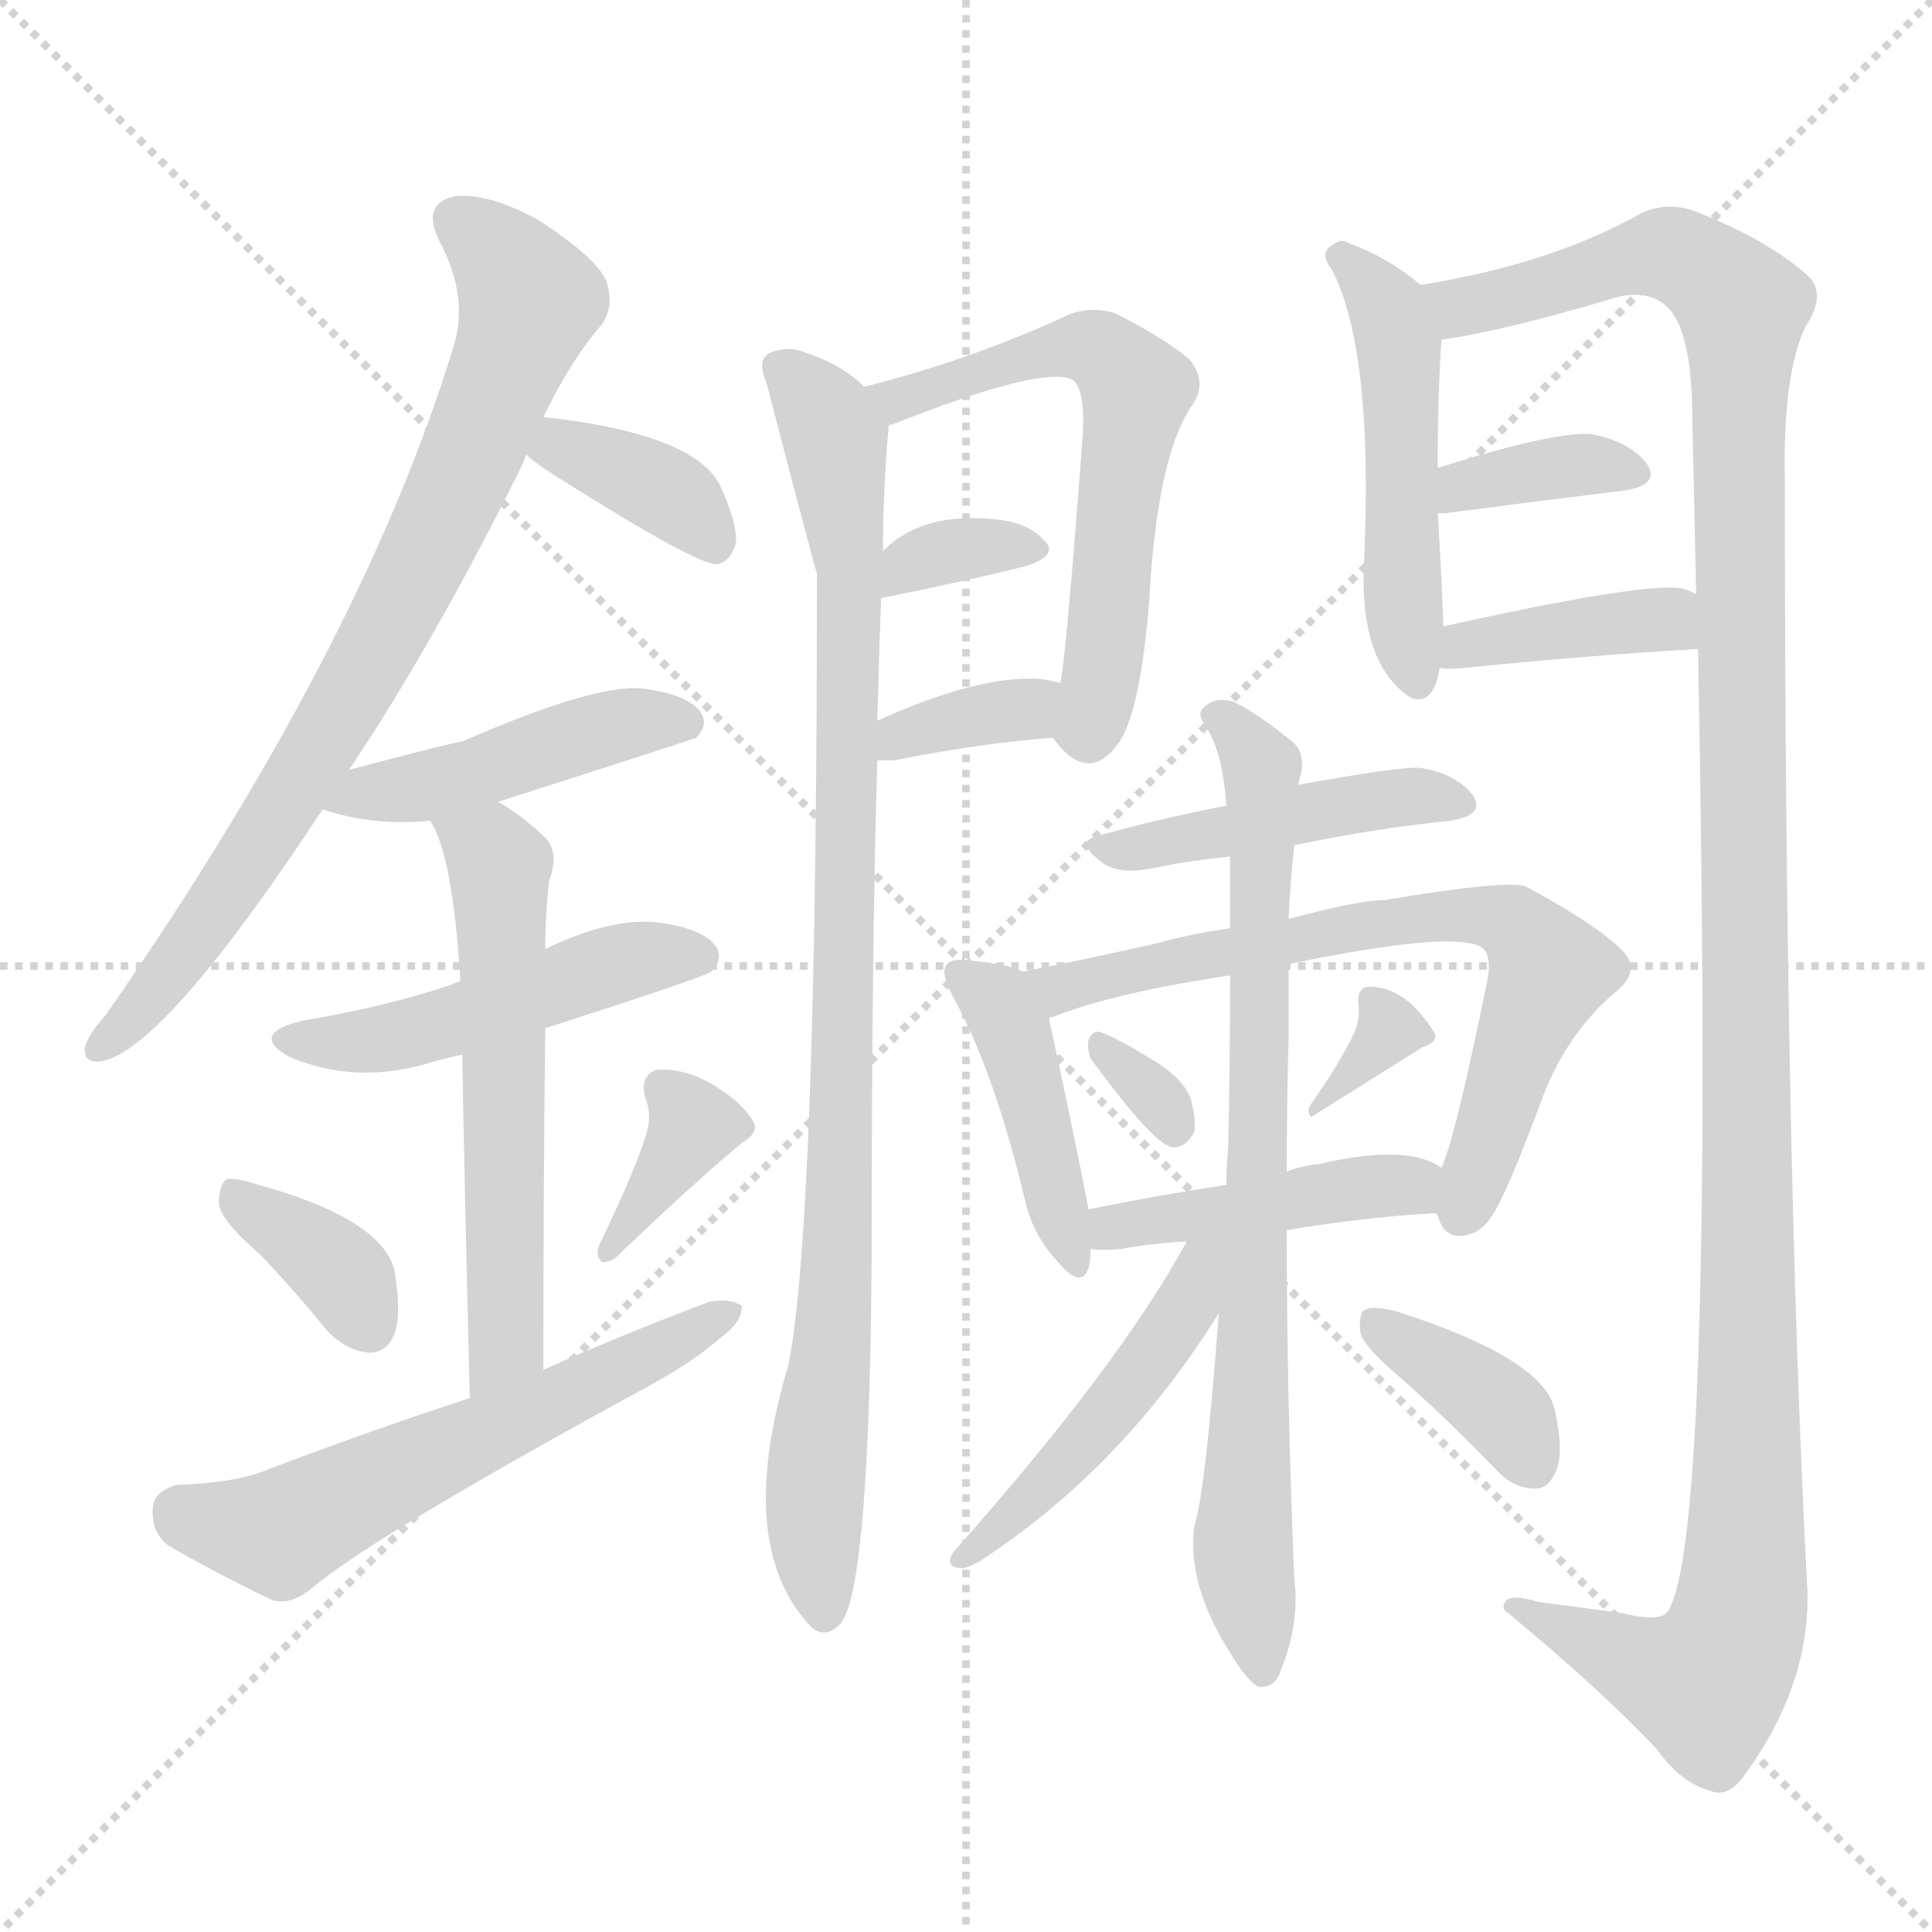 <svg version="1.1" viewBox="0 0 1024 1024" xmlns="http://www.w3.org/2000/svg">
  <g stroke="lightgray" stroke-dasharray="1,1" stroke-width="1" transform="scale(4, 4)">
    <line x1="0" y1="0" x2="256" y2="256"></line>
    <line x1="256" y1="0" x2="0" y2="256"></line>
    <line x1="128" y1="0" x2="128" y2="256"></line>
    <line x1="0" y1="128" x2="256" y2="128"></line>
  </g>
  <g transform="scale(1, -1) translate(0, -900)">
    <style type="text/css">
      
        @keyframes keyframes0 {
          from {
            stroke: blue;
            stroke-dashoffset: 772;
            stroke-width: 128;
          }
          72% {
            animation-timing-function: step-end;
            stroke: blue;
            stroke-dashoffset: 0;
            stroke-width: 128;
          }
          to {
            stroke: white;
            stroke-width: 1024;
          }
        }
        #make-me-a-hanzi-animation-0 {
          animation: keyframes0 0.878s both;
          animation-delay: 0s;
          animation-timing-function: linear;
        }
      
        @keyframes keyframes1 {
          from {
            stroke: blue;
            stroke-dashoffset: 368;
            stroke-width: 128;
          }
          55% {
            animation-timing-function: step-end;
            stroke: blue;
            stroke-dashoffset: 0;
            stroke-width: 128;
          }
          to {
            stroke: white;
            stroke-width: 1024;
          }
        }
        #make-me-a-hanzi-animation-1 {
          animation: keyframes1 0.549s both;
          animation-delay: 0.878s;
          animation-timing-function: linear;
        }
      
        @keyframes keyframes2 {
          from {
            stroke: blue;
            stroke-dashoffset: 450;
            stroke-width: 128;
          }
          59% {
            animation-timing-function: step-end;
            stroke: blue;
            stroke-dashoffset: 0;
            stroke-width: 128;
          }
          to {
            stroke: white;
            stroke-width: 1024;
          }
        }
        #make-me-a-hanzi-animation-2 {
          animation: keyframes2 0.616s both;
          animation-delay: 1.428s;
          animation-timing-function: linear;
        }
      
        @keyframes keyframes3 {
          from {
            stroke: blue;
            stroke-dashoffset: 479;
            stroke-width: 128;
          }
          61% {
            animation-timing-function: step-end;
            stroke: blue;
            stroke-dashoffset: 0;
            stroke-width: 128;
          }
          to {
            stroke: white;
            stroke-width: 1024;
          }
        }
        #make-me-a-hanzi-animation-3 {
          animation: keyframes3 0.64s both;
          animation-delay: 2.044s;
          animation-timing-function: linear;
        }
      
        @keyframes keyframes4 {
          from {
            stroke: blue;
            stroke-dashoffset: 572;
            stroke-width: 128;
          }
          65% {
            animation-timing-function: step-end;
            stroke: blue;
            stroke-dashoffset: 0;
            stroke-width: 128;
          }
          to {
            stroke: white;
            stroke-width: 1024;
          }
        }
        #make-me-a-hanzi-animation-4 {
          animation: keyframes4 0.715s both;
          animation-delay: 2.684s;
          animation-timing-function: linear;
        }
      
        @keyframes keyframes5 {
          from {
            stroke: blue;
            stroke-dashoffset: 359;
            stroke-width: 128;
          }
          54% {
            animation-timing-function: step-end;
            stroke: blue;
            stroke-dashoffset: 0;
            stroke-width: 128;
          }
          to {
            stroke: white;
            stroke-width: 1024;
          }
        }
        #make-me-a-hanzi-animation-5 {
          animation: keyframes5 0.542s both;
          animation-delay: 3.399s;
          animation-timing-function: linear;
        }
      
        @keyframes keyframes6 {
          from {
            stroke: blue;
            stroke-dashoffset: 361;
            stroke-width: 128;
          }
          54% {
            animation-timing-function: step-end;
            stroke: blue;
            stroke-dashoffset: 0;
            stroke-width: 128;
          }
          to {
            stroke: white;
            stroke-width: 1024;
          }
        }
        #make-me-a-hanzi-animation-6 {
          animation: keyframes6 0.544s both;
          animation-delay: 3.941s;
          animation-timing-function: linear;
        }
      
        @keyframes keyframes7 {
          from {
            stroke: blue;
            stroke-dashoffset: 578;
            stroke-width: 128;
          }
          65% {
            animation-timing-function: step-end;
            stroke: blue;
            stroke-dashoffset: 0;
            stroke-width: 128;
          }
          to {
            stroke: white;
            stroke-width: 1024;
          }
        }
        #make-me-a-hanzi-animation-7 {
          animation: keyframes7 0.72s both;
          animation-delay: 4.485s;
          animation-timing-function: linear;
        }
      
        @keyframes keyframes8 {
          from {
            stroke: blue;
            stroke-dashoffset: 926;
            stroke-width: 128;
          }
          75% {
            animation-timing-function: step-end;
            stroke: blue;
            stroke-dashoffset: 0;
            stroke-width: 128;
          }
          to {
            stroke: white;
            stroke-width: 1024;
          }
        }
        #make-me-a-hanzi-animation-8 {
          animation: keyframes8 1.004s both;
          animation-delay: 5.206s;
          animation-timing-function: linear;
        }
      
        @keyframes keyframes9 {
          from {
            stroke: blue;
            stroke-dashoffset: 592;
            stroke-width: 128;
          }
          66% {
            animation-timing-function: step-end;
            stroke: blue;
            stroke-dashoffset: 0;
            stroke-width: 128;
          }
          to {
            stroke: white;
            stroke-width: 1024;
          }
        }
        #make-me-a-hanzi-animation-9 {
          animation: keyframes9 0.732s both;
          animation-delay: 6.209s;
          animation-timing-function: linear;
        }
      
        @keyframes keyframes10 {
          from {
            stroke: blue;
            stroke-dashoffset: 337;
            stroke-width: 128;
          }
          52% {
            animation-timing-function: step-end;
            stroke: blue;
            stroke-dashoffset: 0;
            stroke-width: 128;
          }
          to {
            stroke: white;
            stroke-width: 1024;
          }
        }
        #make-me-a-hanzi-animation-10 {
          animation: keyframes10 0.524s both;
          animation-delay: 6.941s;
          animation-timing-function: linear;
        }
      
        @keyframes keyframes11 {
          from {
            stroke: blue;
            stroke-dashoffset: 348;
            stroke-width: 128;
          }
          53% {
            animation-timing-function: step-end;
            stroke: blue;
            stroke-dashoffset: 0;
            stroke-width: 128;
          }
          to {
            stroke: white;
            stroke-width: 1024;
          }
        }
        #make-me-a-hanzi-animation-11 {
          animation: keyframes11 0.533s both;
          animation-delay: 7.465s;
          animation-timing-function: linear;
        }
      
        @keyframes keyframes12 {
          from {
            stroke: blue;
            stroke-dashoffset: 488;
            stroke-width: 128;
          }
          61% {
            animation-timing-function: step-end;
            stroke: blue;
            stroke-dashoffset: 0;
            stroke-width: 128;
          }
          to {
            stroke: white;
            stroke-width: 1024;
          }
        }
        #make-me-a-hanzi-animation-12 {
          animation: keyframes12 0.647s both;
          animation-delay: 7.998s;
          animation-timing-function: linear;
        }
      
        @keyframes keyframes13 {
          from {
            stroke: blue;
            stroke-dashoffset: 1269;
            stroke-width: 128;
          }
          81% {
            animation-timing-function: step-end;
            stroke: blue;
            stroke-dashoffset: 0;
            stroke-width: 128;
          }
          to {
            stroke: white;
            stroke-width: 1024;
          }
        }
        #make-me-a-hanzi-animation-13 {
          animation: keyframes13 1.283s both;
          animation-delay: 8.646s;
          animation-timing-function: linear;
        }
      
        @keyframes keyframes14 {
          from {
            stroke: blue;
            stroke-dashoffset: 361;
            stroke-width: 128;
          }
          54% {
            animation-timing-function: step-end;
            stroke: blue;
            stroke-dashoffset: 0;
            stroke-width: 128;
          }
          to {
            stroke: white;
            stroke-width: 1024;
          }
        }
        #make-me-a-hanzi-animation-14 {
          animation: keyframes14 0.544s both;
          animation-delay: 9.928s;
          animation-timing-function: linear;
        }
      
        @keyframes keyframes15 {
          from {
            stroke: blue;
            stroke-dashoffset: 388;
            stroke-width: 128;
          }
          56% {
            animation-timing-function: step-end;
            stroke: blue;
            stroke-dashoffset: 0;
            stroke-width: 128;
          }
          to {
            stroke: white;
            stroke-width: 1024;
          }
        }
        #make-me-a-hanzi-animation-15 {
          animation: keyframes15 0.566s both;
          animation-delay: 10.472s;
          animation-timing-function: linear;
        }
      
        @keyframes keyframes16 {
          from {
            stroke: blue;
            stroke-dashoffset: 440;
            stroke-width: 128;
          }
          59% {
            animation-timing-function: step-end;
            stroke: blue;
            stroke-dashoffset: 0;
            stroke-width: 128;
          }
          to {
            stroke: white;
            stroke-width: 1024;
          }
        }
        #make-me-a-hanzi-animation-16 {
          animation: keyframes16 0.608s both;
          animation-delay: 11.038s;
          animation-timing-function: linear;
        }
      
        @keyframes keyframes17 {
          from {
            stroke: blue;
            stroke-dashoffset: 424;
            stroke-width: 128;
          }
          58% {
            animation-timing-function: step-end;
            stroke: blue;
            stroke-dashoffset: 0;
            stroke-width: 128;
          }
          to {
            stroke: white;
            stroke-width: 1024;
          }
        }
        #make-me-a-hanzi-animation-17 {
          animation: keyframes17 0.595s both;
          animation-delay: 11.646s;
          animation-timing-function: linear;
        }
      
        @keyframes keyframes18 {
          from {
            stroke: blue;
            stroke-dashoffset: 685;
            stroke-width: 128;
          }
          69% {
            animation-timing-function: step-end;
            stroke: blue;
            stroke-dashoffset: 0;
            stroke-width: 128;
          }
          to {
            stroke: white;
            stroke-width: 1024;
          }
        }
        #make-me-a-hanzi-animation-18 {
          animation: keyframes18 0.807s both;
          animation-delay: 12.241s;
          animation-timing-function: linear;
        }
      
        @keyframes keyframes19 {
          from {
            stroke: blue;
            stroke-dashoffset: 314;
            stroke-width: 128;
          }
          51% {
            animation-timing-function: step-end;
            stroke: blue;
            stroke-dashoffset: 0;
            stroke-width: 128;
          }
          to {
            stroke: white;
            stroke-width: 1024;
          }
        }
        #make-me-a-hanzi-animation-19 {
          animation: keyframes19 0.506s both;
          animation-delay: 13.048s;
          animation-timing-function: linear;
        }
      
        @keyframes keyframes20 {
          from {
            stroke: blue;
            stroke-dashoffset: 321;
            stroke-width: 128;
          }
          51% {
            animation-timing-function: step-end;
            stroke: blue;
            stroke-dashoffset: 0;
            stroke-width: 128;
          }
          to {
            stroke: white;
            stroke-width: 1024;
          }
        }
        #make-me-a-hanzi-animation-20 {
          animation: keyframes20 0.511s both;
          animation-delay: 13.554s;
          animation-timing-function: linear;
        }
      
        @keyframes keyframes21 {
          from {
            stroke: blue;
            stroke-dashoffset: 434;
            stroke-width: 128;
          }
          59% {
            animation-timing-function: step-end;
            stroke: blue;
            stroke-dashoffset: 0;
            stroke-width: 128;
          }
          to {
            stroke: white;
            stroke-width: 1024;
          }
        }
        #make-me-a-hanzi-animation-21 {
          animation: keyframes21 0.603s both;
          animation-delay: 14.065s;
          animation-timing-function: linear;
        }
      
        @keyframes keyframes22 {
          from {
            stroke: blue;
            stroke-dashoffset: 772;
            stroke-width: 128;
          }
          72% {
            animation-timing-function: step-end;
            stroke: blue;
            stroke-dashoffset: 0;
            stroke-width: 128;
          }
          to {
            stroke: white;
            stroke-width: 1024;
          }
        }
        #make-me-a-hanzi-animation-22 {
          animation: keyframes22 0.878s both;
          animation-delay: 14.668s;
          animation-timing-function: linear;
        }
      
        @keyframes keyframes23 {
          from {
            stroke: blue;
            stroke-dashoffset: 471;
            stroke-width: 128;
          }
          61% {
            animation-timing-function: step-end;
            stroke: blue;
            stroke-dashoffset: 0;
            stroke-width: 128;
          }
          to {
            stroke: white;
            stroke-width: 1024;
          }
        }
        #make-me-a-hanzi-animation-23 {
          animation: keyframes23 0.633s both;
          animation-delay: 15.547s;
          animation-timing-function: linear;
        }
      
        @keyframes keyframes24 {
          from {
            stroke: blue;
            stroke-dashoffset: 370;
            stroke-width: 128;
          }
          55% {
            animation-timing-function: step-end;
            stroke: blue;
            stroke-dashoffset: 0;
            stroke-width: 128;
          }
          to {
            stroke: white;
            stroke-width: 1024;
          }
        }
        #make-me-a-hanzi-animation-24 {
          animation: keyframes24 0.551s both;
          animation-delay: 16.18s;
          animation-timing-function: linear;
        }
      
    </style>
    
      <path d="M 185 492 Q 230 559 277 654 Q 278 657 279 659 L 288 679 Q 303 710 319 728 Q 326 738 321 752 Q 315 764 286 783 Q 259 798 241 796 Q 223 792 233 772 Q 249 742 240 715 Q 191 556 56 362 Q 47 352 45 345 Q 44 335 56 338 Q 90 348 171 471 L 185 492 Z" fill="lightgray"></path>
    
      <path d="M 279 659 Q 283 655 294 648 Q 370 600 380 601 Q 387 602 390 612 Q 391 622 382 642 Q 369 670 288 679 C 258 682 256 679 279 659 Z" fill="lightgray"></path>
    
      <path d="M 264 475 Q 367 508 369 509 Q 376 516 371 523 Q 364 532 341 535 Q 316 538 245 507 Q 242 507 185 492 C 156 484 142 480 171 471 Q 198 462 228 465 L 264 475 Z" fill="lightgray"></path>
    
      <path d="M 289 355 Q 373 382 377 385 Q 384 392 379 399 Q 372 408 349 411 Q 324 414 289 397 L 244 380 Q 241 379 239 378 Q 203 366 160 359 Q 132 352 153 340 Q 190 324 232 338 Q 236 339 245 341 L 289 355 Z" fill="lightgray"></path>
    
      <path d="M 288 174 Q 288 274 289 355 L 289 397 Q 289 415 291 433 Q 297 449 288 457 Q 275 469 264 475 C 239 491 215 492 228 465 Q 240 447 244 380 L 245 341 Q 246 280 249 159 C 250 129 288 144 288 174 Z" fill="lightgray"></path>
    
      <path d="M 138 235 Q 156 216 174 194 Q 184 184 196 183 Q 205 183 209 193 Q 213 203 209 227 Q 202 254 137 272 Q 125 276 120 275 Q 116 272 116 262 Q 117 253 138 235 Z" fill="lightgray"></path>
    
      <path d="M 342 297 Q 335 276 318 241 Q 315 235 319 231 Q 325 231 329 236 Q 371 276 393 294 Q 403 300 399 306 Q 393 316 378 325 Q 363 334 348 333 Q 339 330 342 318 Q 346 309 342 297 Z" fill="lightgray"></path>
    
      <path d="M 249 159 Q 194 141 139 120 Q 123 114 94 113 Q 82 110 81 101 Q 80 88 89 81 Q 111 68 144 52 Q 154 49 165 58 Q 198 86 345 166 Q 367 178 382 191 Q 394 200 393 208 Q 387 212 376 210 Q 333 194 288 174 L 249 159 Z" fill="lightgray"></path>
    
      <path d="M 458 695 Q 446 707 427 713 Q 418 717 408 713 Q 401 709 406 698 Q 431 602 433 596 Q 433 254 418 177 Q 390 84 427 41 Q 436 29 446 40 Q 461 61 462 236 Q 462 399 465 497 L 465 518 Q 466 557 467 583 L 468 608 Q 468 641 471 674 C 472 685 472 685 458 695 Z" fill="lightgray"></path>
    
      <path d="M 558 509 Q 576 484 592 505 Q 604 520 609 580 Q 613 656 631 684 Q 641 697 630 710 Q 615 722 591 734 Q 578 738 566 733 Q 514 709 458 695 C 429 687 443 663 471 674 Q 471 675 473 675 Q 551 706 568 699 Q 575 695 574 671 Q 565 551 562 538 C 558 509 558 509 558 509 Z" fill="lightgray"></path>
    
      <path d="M 467 583 Q 512 592 544 600 Q 562 606 553 614 Q 544 624 524 625 Q 488 628 468 608 C 446 587 438 577 467 583 Z" fill="lightgray"></path>
    
      <path d="M 465 497 Q 468 497 474 497 Q 519 506 558 509 C 588 511 591 531 562 538 Q 558 539 553 540 Q 520 543 465 518 C 438 506 435 497 465 497 Z" fill="lightgray"></path>
    
      <path d="M 753 749 Q 735 764 715 771 Q 711 774 706 770 Q 699 766 706 757 Q 728 714 723 603 Q 720 548 748 530 Q 760 526 763 546 L 765 568 Q 764 598 762 628 L 762 652 Q 762 691 764 720 C 765 739 765 739 753 749 Z" fill="lightgray"></path>
    
      <path d="M 900 556 Q 909 84 884 46 Q 880 40 860 45 Q 838 48 815 51 Q 796 57 797 47 Q 849 4 878 -27 Q 891 -45 906 -49 Q 915 -53 923 -43 Q 959 5 958 56 Q 946 282 946 647 Q 945 702 957 727 Q 969 745 957 755 Q 936 773 901 787 Q 885 794 870 787 Q 822 760 753 749 C 724 743 735 714 764 720 Q 795 724 859 743 Q 875 746 884 737 Q 897 724 897 677 L 899 585 L 900 556 Z" fill="lightgray"></path>
    
      <path d="M 762 628 Q 763 628 766 628 Q 820 635 861 640 Q 880 643 873 654 Q 864 666 843 670 Q 822 671 762 652 C 733 643 732 628 762 628 Z" fill="lightgray"></path>
    
      <path d="M 763 546 Q 767 545 776 546 Q 846 553 900 556 C 930 558 926 572 899 585 Q 898 586 892 588 Q 873 592 765 568 C 736 562 733 549 763 546 Z" fill="lightgray"></path>
    
      <path d="M 686 452 Q 729 461 769 465 Q 787 468 781 478 Q 772 490 753 493 Q 743 494 688 484 L 650 473 Q 614 466 582 457 Q 569 454 584 443 Q 593 436 612 440 Q 631 444 652 446 L 686 452 Z" fill="lightgray"></path>
    
      <path d="M 542 385 Q 535 389 513 391 Q 504 392 502 389 Q 498 385 505 372 Q 527 332 543 265 Q 547 246 560 232 Q 573 216 577 228 Q 578 232 578 238 L 577 259 Q 567 310 556 360 C 551 381 551 381 542 385 Z" fill="lightgray"></path>
    
      <path d="M 761 257 L 762 256 Q 765 244 775 245 Q 785 246 791 256 Q 798 266 816 314 Q 829 351 856 374 Q 871 386 859 397 Q 846 410 809 430 Q 800 434 734 423 Q 721 423 683 413 L 652 408 Q 631 405 613 400 Q 573 391 542 385 C 513 379 528 349 556 360 Q 556 361 558 361 Q 591 374 652 383 L 683 389 Q 770 407 785 398 Q 792 394 787 374 Q 771 296 764 281 C 757 262 757 262 761 257 Z" fill="lightgray"></path>
    
      <path d="M 578 339 Q 611 294 621 292 Q 628 291 633 300 Q 634 307 631 318 Q 627 328 613 337 Q 592 350 583 353 Q 579 354 577 349 Q 576 345 578 339 Z" fill="lightgray"></path>
    
      <path d="M 718 353 Q 711 338 695 315 Q 692 311 695 308 L 754 345 Q 763 348 760 353 Q 745 377 726 377 Q 719 377 720 367 Q 721 361 718 353 Z" fill="lightgray"></path>
    
      <path d="M 682 248 Q 724 255 761 257 C 791 259 790 266 764 281 Q 746 294 699 283 Q 689 282 682 279 L 650 272 Q 611 266 577 259 C 548 253 548 240 578 238 Q 584 237 594 238 Q 610 241 629 242 L 682 248 Z" fill="lightgray"></path>
    
      <path d="M 646 204 Q 639 110 633 91 Q 629 60 652 24 Q 661 9 667 6 Q 676 5 679 15 Q 689 40 686 63 Q 682 160 682 248 L 682 279 Q 682 316 683 350 Q 683 371 683 389 L 683 413 Q 684 435 686 452 L 688 484 L 690 492 Q 691 501 686 506 Q 668 521 654 528 Q 644 531 638 525 Q 634 522 639 515 Q 648 502 650 473 L 652 446 Q 652 430 652 408 L 652 383 Q 652 343 651 292 Q 650 282 650 272 L 646 204 Z" fill="lightgray"></path>
    
      <path d="M 629 242 Q 593 176 505 77 Q 501 70 508 69 Q 512 68 520 73 Q 595 122 646 204 C 676 252 644 268 629 242 Z" fill="lightgray"></path>
    
      <path d="M 742 170 Q 767 148 793 121 Q 802 111 814 111 Q 821 111 825 121 Q 829 131 824 153 Q 818 180 740 205 Q 728 208 724 206 Q 720 205 721 194 Q 722 187 742 170 Z" fill="lightgray"></path>
    
    
      <clipPath id="make-me-a-hanzi-clip-0">
        <path d="M 185 492 Q 230 559 277 654 Q 278 657 279 659 L 288 679 Q 303 710 319 728 Q 326 738 321 752 Q 315 764 286 783 Q 259 798 241 796 Q 223 792 233 772 Q 249 742 240 715 Q 191 556 56 362 Q 47 352 45 345 Q 44 335 56 338 Q 90 348 171 471 L 185 492 Z"></path>
      </clipPath>
      <path clip-path="url(#make-me-a-hanzi-clip-0)" d="M 243 782 L 266 764 L 281 741 L 243 642 L 150 470 L 91 386 L 53 346" fill="none" id="make-me-a-hanzi-animation-0" stroke-dasharray="644 1288" stroke-linecap="round"></path>
    
      <clipPath id="make-me-a-hanzi-clip-1">
        <path d="M 279 659 Q 283 655 294 648 Q 370 600 380 601 Q 387 602 390 612 Q 391 622 382 642 Q 369 670 288 679 C 258 682 256 679 279 659 Z"></path>
      </clipPath>
      <path clip-path="url(#make-me-a-hanzi-clip-1)" d="M 286 662 L 299 664 L 344 645 L 369 627 L 380 611" fill="none" id="make-me-a-hanzi-animation-1" stroke-dasharray="240 480" stroke-linecap="round"></path>
    
      <clipPath id="make-me-a-hanzi-clip-2">
        <path d="M 264 475 Q 367 508 369 509 Q 376 516 371 523 Q 364 532 341 535 Q 316 538 245 507 Q 242 507 185 492 C 156 484 142 480 171 471 Q 198 462 228 465 L 264 475 Z"></path>
      </clipPath>
      <path clip-path="url(#make-me-a-hanzi-clip-2)" d="M 179 473 L 201 483 L 220 482 L 273 495 L 330 516 L 365 517" fill="none" id="make-me-a-hanzi-animation-2" stroke-dasharray="322 644" stroke-linecap="round"></path>
    
      <clipPath id="make-me-a-hanzi-clip-3">
        <path d="M 289 355 Q 373 382 377 385 Q 384 392 379 399 Q 372 408 349 411 Q 324 414 289 397 L 244 380 Q 241 379 239 378 Q 203 366 160 359 Q 132 352 153 340 Q 190 324 232 338 Q 236 339 245 341 L 289 355 Z"></path>
      </clipPath>
      <path clip-path="url(#make-me-a-hanzi-clip-3)" d="M 155 350 L 205 349 L 332 391 L 371 393" fill="none" id="make-me-a-hanzi-animation-3" stroke-dasharray="351 702" stroke-linecap="round"></path>
    
      <clipPath id="make-me-a-hanzi-clip-4">
        <path d="M 288 174 Q 288 274 289 355 L 289 397 Q 289 415 291 433 Q 297 449 288 457 Q 275 469 264 475 C 239 491 215 492 228 465 Q 240 447 244 380 L 245 341 Q 246 280 249 159 C 250 129 288 144 288 174 Z"></path>
      </clipPath>
      <path clip-path="url(#make-me-a-hanzi-clip-4)" d="M 235 464 L 265 442 L 269 199 L 264 179 L 253 169" fill="none" id="make-me-a-hanzi-animation-4" stroke-dasharray="444 888" stroke-linecap="round"></path>
    
      <clipPath id="make-me-a-hanzi-clip-5">
        <path d="M 138 235 Q 156 216 174 194 Q 184 184 196 183 Q 205 183 209 193 Q 213 203 209 227 Q 202 254 137 272 Q 125 276 120 275 Q 116 272 116 262 Q 117 253 138 235 Z"></path>
      </clipPath>
      <path clip-path="url(#make-me-a-hanzi-clip-5)" d="M 123 267 L 170 235 L 196 197" fill="none" id="make-me-a-hanzi-animation-5" stroke-dasharray="231 462" stroke-linecap="round"></path>
    
      <clipPath id="make-me-a-hanzi-clip-6">
        <path d="M 342 297 Q 335 276 318 241 Q 315 235 319 231 Q 325 231 329 236 Q 371 276 393 294 Q 403 300 399 306 Q 393 316 378 325 Q 363 334 348 333 Q 339 330 342 318 Q 346 309 342 297 Z"></path>
      </clipPath>
      <path clip-path="url(#make-me-a-hanzi-clip-6)" d="M 352 323 L 367 304 L 323 236" fill="none" id="make-me-a-hanzi-animation-6" stroke-dasharray="233 466" stroke-linecap="round"></path>
    
      <clipPath id="make-me-a-hanzi-clip-7">
        <path d="M 249 159 Q 194 141 139 120 Q 123 114 94 113 Q 82 110 81 101 Q 80 88 89 81 Q 111 68 144 52 Q 154 49 165 58 Q 198 86 345 166 Q 367 178 382 191 Q 394 200 393 208 Q 387 212 376 210 Q 333 194 288 174 L 249 159 Z"></path>
      </clipPath>
      <path clip-path="url(#make-me-a-hanzi-clip-7)" d="M 95 99 L 148 87 L 388 205" fill="none" id="make-me-a-hanzi-animation-7" stroke-dasharray="450 900" stroke-linecap="round"></path>
    
      <clipPath id="make-me-a-hanzi-clip-8">
        <path d="M 458 695 Q 446 707 427 713 Q 418 717 408 713 Q 401 709 406 698 Q 431 602 433 596 Q 433 254 418 177 Q 390 84 427 41 Q 436 29 446 40 Q 461 61 462 236 Q 462 399 465 497 L 465 518 Q 466 557 467 583 L 468 608 Q 468 641 471 674 C 472 685 472 685 458 695 Z"></path>
      </clipPath>
      <path clip-path="url(#make-me-a-hanzi-clip-8)" d="M 415 704 L 439 676 L 450 602 L 445 223 L 431 98 L 437 45" fill="none" id="make-me-a-hanzi-animation-8" stroke-dasharray="798 1596" stroke-linecap="round"></path>
    
      <clipPath id="make-me-a-hanzi-clip-9">
        <path d="M 558 509 Q 576 484 592 505 Q 604 520 609 580 Q 613 656 631 684 Q 641 697 630 710 Q 615 722 591 734 Q 578 738 566 733 Q 514 709 458 695 C 429 687 443 663 471 674 Q 471 675 473 675 Q 551 706 568 699 Q 575 695 574 671 Q 565 551 562 538 C 558 509 558 509 558 509 Z"></path>
      </clipPath>
      <path clip-path="url(#make-me-a-hanzi-clip-9)" d="M 466 693 L 477 687 L 509 701 L 576 717 L 599 700 L 603 693 L 577 512" fill="none" id="make-me-a-hanzi-animation-9" stroke-dasharray="464 928" stroke-linecap="round"></path>
    
      <clipPath id="make-me-a-hanzi-clip-10">
        <path d="M 467 583 Q 512 592 544 600 Q 562 606 553 614 Q 544 624 524 625 Q 488 628 468 608 C 446 587 438 577 467 583 Z"></path>
      </clipPath>
      <path clip-path="url(#make-me-a-hanzi-clip-10)" d="M 475 589 L 481 601 L 502 608 L 547 608" fill="none" id="make-me-a-hanzi-animation-10" stroke-dasharray="209 418" stroke-linecap="round"></path>
    
      <clipPath id="make-me-a-hanzi-clip-11">
        <path d="M 465 497 Q 468 497 474 497 Q 519 506 558 509 C 588 511 591 531 562 538 Q 558 539 553 540 Q 520 543 465 518 C 438 506 435 497 465 497 Z"></path>
      </clipPath>
      <path clip-path="url(#make-me-a-hanzi-clip-11)" d="M 470 502 L 479 510 L 556 531" fill="none" id="make-me-a-hanzi-animation-11" stroke-dasharray="220 440" stroke-linecap="round"></path>
    
      <clipPath id="make-me-a-hanzi-clip-12">
        <path d="M 753 749 Q 735 764 715 771 Q 711 774 706 770 Q 699 766 706 757 Q 728 714 723 603 Q 720 548 748 530 Q 760 526 763 546 L 765 568 Q 764 598 762 628 L 762 652 Q 762 691 764 720 C 765 739 765 739 753 749 Z"></path>
      </clipPath>
      <path clip-path="url(#make-me-a-hanzi-clip-12)" d="M 711 764 L 735 738 L 742 715 L 742 613 L 750 543" fill="none" id="make-me-a-hanzi-animation-12" stroke-dasharray="360 720" stroke-linecap="round"></path>
    
      <clipPath id="make-me-a-hanzi-clip-13">
        <path d="M 900 556 Q 909 84 884 46 Q 880 40 860 45 Q 838 48 815 51 Q 796 57 797 47 Q 849 4 878 -27 Q 891 -45 906 -49 Q 915 -53 923 -43 Q 959 5 958 56 Q 946 282 946 647 Q 945 702 957 727 Q 969 745 957 755 Q 936 773 901 787 Q 885 794 870 787 Q 822 760 753 749 C 724 743 735 714 764 720 Q 795 724 859 743 Q 875 746 884 737 Q 897 724 897 677 L 899 585 L 900 556 Z"></path>
      </clipPath>
      <path clip-path="url(#make-me-a-hanzi-clip-13)" d="M 763 744 L 776 737 L 787 739 L 883 766 L 924 737 L 921 513 L 927 166 L 922 44 L 904 8 L 807 45" fill="none" id="make-me-a-hanzi-animation-13" stroke-dasharray="1141 2282" stroke-linecap="round"></path>
    
      <clipPath id="make-me-a-hanzi-clip-14">
        <path d="M 762 628 Q 763 628 766 628 Q 820 635 861 640 Q 880 643 873 654 Q 864 666 843 670 Q 822 671 762 652 C 733 643 732 628 762 628 Z"></path>
      </clipPath>
      <path clip-path="url(#make-me-a-hanzi-clip-14)" d="M 764 634 L 777 643 L 832 653 L 865 649" fill="none" id="make-me-a-hanzi-animation-14" stroke-dasharray="233 466" stroke-linecap="round"></path>
    
      <clipPath id="make-me-a-hanzi-clip-15">
        <path d="M 763 546 Q 767 545 776 546 Q 846 553 900 556 C 930 558 926 572 899 585 Q 898 586 892 588 Q 873 592 765 568 C 736 562 733 549 763 546 Z"></path>
      </clipPath>
      <path clip-path="url(#make-me-a-hanzi-clip-15)" d="M 770 551 L 779 561 L 853 570 L 883 572 L 893 563" fill="none" id="make-me-a-hanzi-animation-15" stroke-dasharray="260 520" stroke-linecap="round"></path>
    
      <clipPath id="make-me-a-hanzi-clip-16">
        <path d="M 686 452 Q 729 461 769 465 Q 787 468 781 478 Q 772 490 753 493 Q 743 494 688 484 L 650 473 Q 614 466 582 457 Q 569 454 584 443 Q 593 436 612 440 Q 631 444 652 446 L 686 452 Z"></path>
      </clipPath>
      <path clip-path="url(#make-me-a-hanzi-clip-16)" d="M 591 451 L 701 472 L 757 479 L 772 474" fill="none" id="make-me-a-hanzi-animation-16" stroke-dasharray="312 624" stroke-linecap="round"></path>
    
      <clipPath id="make-me-a-hanzi-clip-17">
        <path d="M 542 385 Q 535 389 513 391 Q 504 392 502 389 Q 498 385 505 372 Q 527 332 543 265 Q 547 246 560 232 Q 573 216 577 228 Q 578 232 578 238 L 577 259 Q 567 310 556 360 C 551 381 551 381 542 385 Z"></path>
      </clipPath>
      <path clip-path="url(#make-me-a-hanzi-clip-17)" d="M 509 384 L 529 368 L 539 349 L 569 232" fill="none" id="make-me-a-hanzi-animation-17" stroke-dasharray="296 592" stroke-linecap="round"></path>
    
      <clipPath id="make-me-a-hanzi-clip-18">
        <path d="M 761 257 L 762 256 Q 765 244 775 245 Q 785 246 791 256 Q 798 266 816 314 Q 829 351 856 374 Q 871 386 859 397 Q 846 410 809 430 Q 800 434 734 423 Q 721 423 683 413 L 652 408 Q 631 405 613 400 Q 573 391 542 385 C 513 379 528 349 556 360 Q 556 361 558 361 Q 591 374 652 383 L 683 389 Q 770 407 785 398 Q 792 394 787 374 Q 771 296 764 281 C 757 262 757 262 761 257 Z"></path>
      </clipPath>
      <path clip-path="url(#make-me-a-hanzi-clip-18)" d="M 549 381 L 570 377 L 750 414 L 803 410 L 821 385 L 779 268 L 776 262 L 767 262" fill="none" id="make-me-a-hanzi-animation-18" stroke-dasharray="557 1114" stroke-linecap="round"></path>
    
      <clipPath id="make-me-a-hanzi-clip-19">
        <path d="M 578 339 Q 611 294 621 292 Q 628 291 633 300 Q 634 307 631 318 Q 627 328 613 337 Q 592 350 583 353 Q 579 354 577 349 Q 576 345 578 339 Z"></path>
      </clipPath>
      <path clip-path="url(#make-me-a-hanzi-clip-19)" d="M 584 345 L 623 302" fill="none" id="make-me-a-hanzi-animation-19" stroke-dasharray="186 372" stroke-linecap="round"></path>
    
      <clipPath id="make-me-a-hanzi-clip-20">
        <path d="M 718 353 Q 711 338 695 315 Q 692 311 695 308 L 754 345 Q 763 348 760 353 Q 745 377 726 377 Q 719 377 720 367 Q 721 361 718 353 Z"></path>
      </clipPath>
      <path clip-path="url(#make-me-a-hanzi-clip-20)" d="M 730 368 L 736 355 L 730 345 L 710 323 L 701 322" fill="none" id="make-me-a-hanzi-animation-20" stroke-dasharray="193 386" stroke-linecap="round"></path>
    
      <clipPath id="make-me-a-hanzi-clip-21">
        <path d="M 682 248 Q 724 255 761 257 C 791 259 790 266 764 281 Q 746 294 699 283 Q 689 282 682 279 L 650 272 Q 611 266 577 259 C 548 253 548 240 578 238 Q 584 237 594 238 Q 610 241 629 242 L 682 248 Z"></path>
      </clipPath>
      <path clip-path="url(#make-me-a-hanzi-clip-21)" d="M 582 243 L 614 255 L 726 272 L 747 272 L 753 264" fill="none" id="make-me-a-hanzi-animation-21" stroke-dasharray="306 612" stroke-linecap="round"></path>
    
      <clipPath id="make-me-a-hanzi-clip-22">
        <path d="M 646 204 Q 639 110 633 91 Q 629 60 652 24 Q 661 9 667 6 Q 676 5 679 15 Q 689 40 686 63 Q 682 160 682 248 L 682 279 Q 682 316 683 350 Q 683 371 683 389 L 683 413 Q 684 435 686 452 L 688 484 L 690 492 Q 691 501 686 506 Q 668 521 654 528 Q 644 531 638 525 Q 634 522 639 515 Q 648 502 650 473 L 652 446 Q 652 430 652 408 L 652 383 Q 652 343 651 292 Q 650 282 650 272 L 646 204 Z"></path>
      </clipPath>
      <path clip-path="url(#make-me-a-hanzi-clip-22)" d="M 645 521 L 669 493 L 659 75 L 669 15" fill="none" id="make-me-a-hanzi-animation-22" stroke-dasharray="644 1288" stroke-linecap="round"></path>
    
      <clipPath id="make-me-a-hanzi-clip-23">
        <path d="M 629 242 Q 593 176 505 77 Q 501 70 508 69 Q 512 68 520 73 Q 595 122 646 204 C 676 252 644 268 629 242 Z"></path>
      </clipPath>
      <path clip-path="url(#make-me-a-hanzi-clip-23)" d="M 644 238 L 635 231 L 628 206 L 602 169 L 554 113 L 522 83 L 514 82 L 513 75" fill="none" id="make-me-a-hanzi-animation-23" stroke-dasharray="343 686" stroke-linecap="round"></path>
    
      <clipPath id="make-me-a-hanzi-clip-24">
        <path d="M 742 170 Q 767 148 793 121 Q 802 111 814 111 Q 821 111 825 121 Q 829 131 824 153 Q 818 180 740 205 Q 728 208 724 206 Q 720 205 721 194 Q 722 187 742 170 Z"></path>
      </clipPath>
      <path clip-path="url(#make-me-a-hanzi-clip-24)" d="M 728 199 L 788 160 L 801 148 L 811 125" fill="none" id="make-me-a-hanzi-animation-24" stroke-dasharray="242 484" stroke-linecap="round"></path>
    
  </g>
</svg>